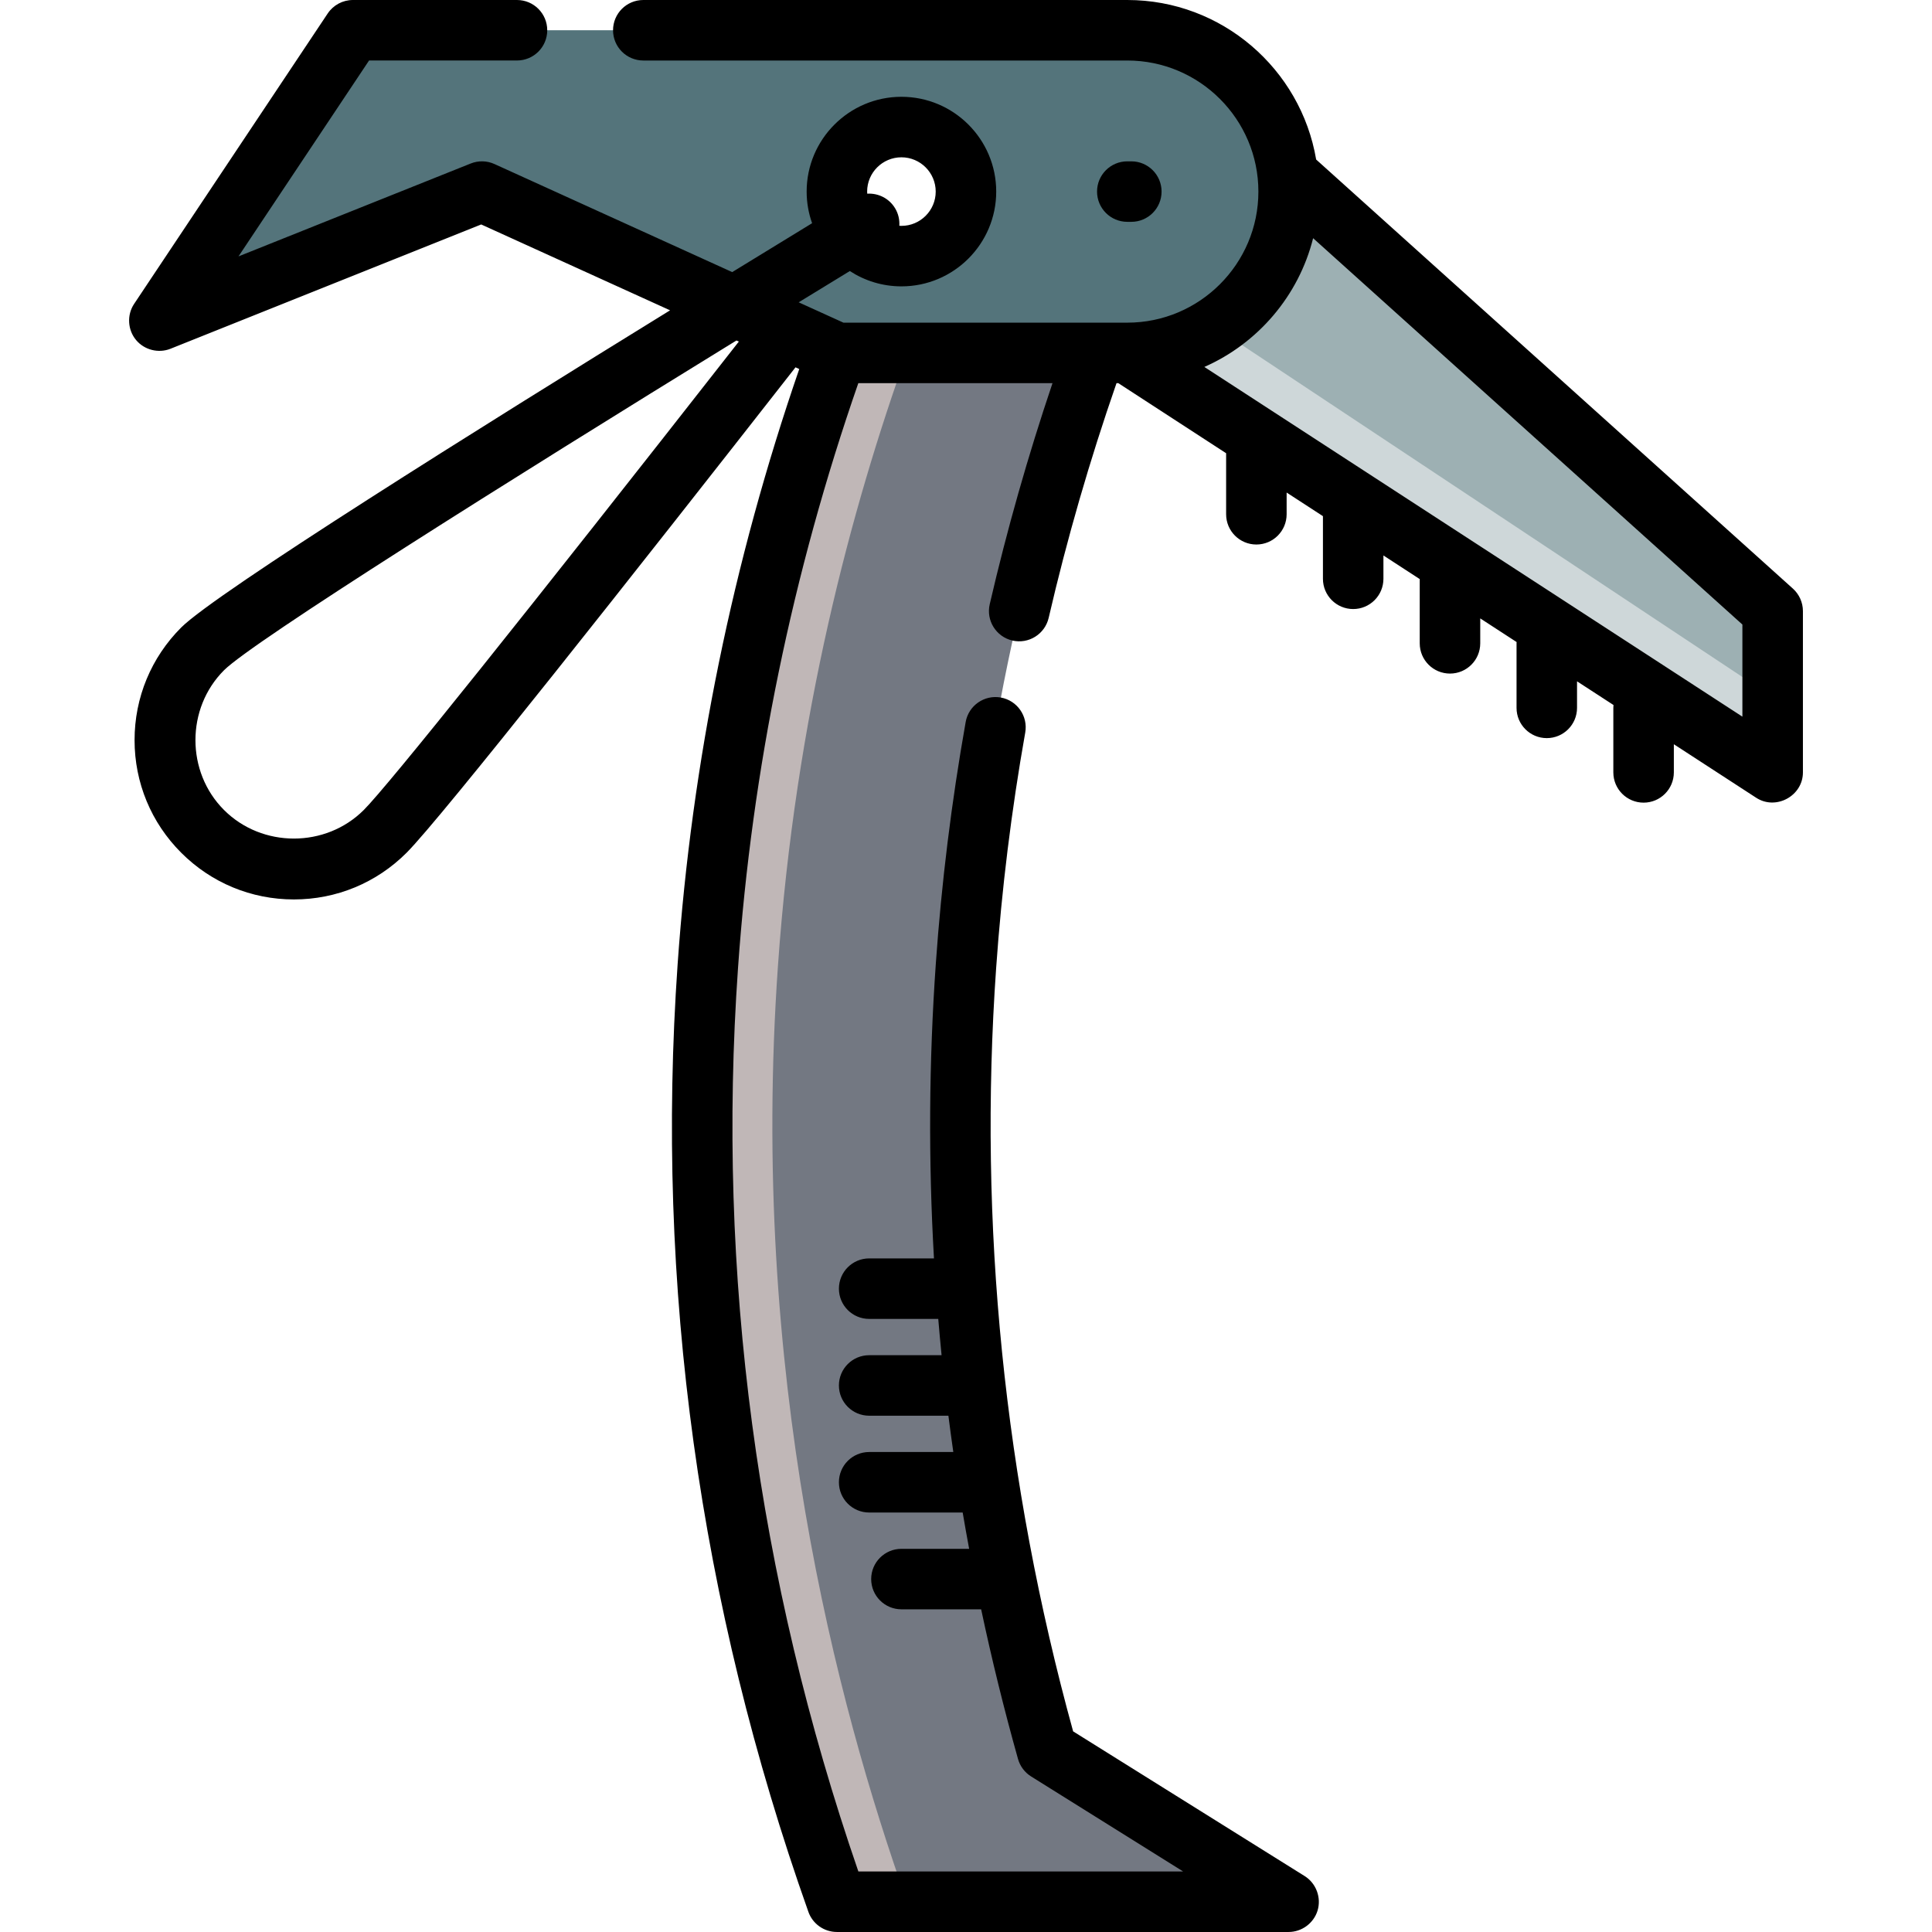 <svg width="100" height="100" viewBox="0 0 100 100" fill="none" xmlns="http://www.w3.org/2000/svg">
<path d="M58.349 1.566L91.752 31.628V39.979L58.349 18.267V1.566Z" fill="#9DB0B3"/>
<path d="M58.349 13.921V18.267L91.752 39.979V36.079L58.349 13.921Z" fill="#CED7D9"/>
<path d="M22.162 1.566H18.265L8.244 16.597L13.559 14.472L22.162 1.566Z" fill="#3C6168"/>
<path d="M54.199 90.621C51.322 80.376 48.847 66.412 49.998 50C50.905 37.064 53.807 26.285 56.679 18.267C52.225 18.267 47.771 18.267 43.318 18.267C40.446 26.285 37.544 37.064 36.637 50C35.158 71.081 39.662 88.127 43.318 98.434H66.7L54.199 90.621Z" fill="#737882"/>
<path d="M40.266 50C41.173 37.064 44.075 26.285 46.947 18.267C45.737 18.267 44.527 18.267 43.318 18.267C40.446 26.285 37.544 37.064 36.637 50C35.158 71.081 39.662 88.127 43.318 98.434H46.947C43.291 88.127 38.787 71.081 40.266 50Z" fill="#C0B7B7"/>
<path d="M58.349 1.566H43.318H18.265L8.244 16.597L24.946 9.916L43.317 18.267H58.349C62.961 18.267 66.7 14.528 66.7 9.916C66.7 5.305 62.961 1.566 58.349 1.566ZM46.658 13.257C44.813 13.257 43.318 11.761 43.318 9.917C43.318 8.072 44.813 6.576 46.658 6.576C48.503 6.576 49.998 8.072 49.998 9.917C49.998 11.761 48.503 13.257 46.658 13.257Z" fill="#54747B"/>
<path d="M92.799 30.465L68.124 8.257C67.331 3.577 63.251 0 58.349 0H33.297C32.432 0 31.731 0.701 31.731 1.566C31.731 2.431 32.432 3.132 33.297 3.132H58.349C62.09 3.132 65.134 6.175 65.134 9.917C65.134 13.658 62.09 16.701 58.349 16.701H43.657L41.339 15.648C42.241 15.095 43.126 14.555 43.987 14.029C44.757 14.53 45.673 14.822 46.658 14.822C49.363 14.822 51.564 12.622 51.564 9.916C51.564 7.211 49.363 5.01 46.658 5.01C43.953 5.01 41.752 7.211 41.752 9.916C41.752 10.49 41.852 11.041 42.034 11.553C40.937 12.223 39.524 13.087 37.899 14.084L25.594 8.491C25.205 8.314 24.761 8.304 24.364 8.463L12.344 13.271L19.103 3.131H26.759C27.624 3.131 28.325 2.431 28.325 1.566C28.325 0.701 27.624 0 26.759 0H18.265C17.742 0 17.253 0.262 16.962 0.697L6.942 15.729C6.559 16.302 6.604 17.081 7.049 17.607C7.479 18.117 8.207 18.298 8.826 18.051L24.907 11.618L34.683 16.062C24.939 22.07 11.182 30.677 9.381 32.477C7.823 34.035 6.965 36.106 6.965 38.309C6.965 40.511 7.823 42.582 9.381 44.139C10.938 45.697 13.009 46.555 15.212 46.555C17.415 46.555 19.485 45.697 21.043 44.14C22.822 42.361 32.86 29.64 41.175 19.013L41.369 19.101C37.927 29.082 35.809 39.432 35.075 49.89C33.91 66.502 36.187 83.011 41.842 98.957C42.064 99.582 42.655 99.999 43.318 99.999H66.7C67.38 99.999 67.996 99.544 68.196 98.894C68.402 98.223 68.124 97.478 67.53 97.106L55.545 89.615C51.972 76.646 50.631 63.357 51.56 50.109C51.846 46.04 52.352 41.938 53.066 37.918C53.217 37.067 52.649 36.254 51.798 36.103C50.946 35.953 50.134 36.52 49.983 37.371C49.25 41.499 48.73 45.711 48.437 49.89C48.08 54.972 48.05 60.061 48.342 65.135H44.988C44.124 65.135 43.422 65.836 43.422 66.701C43.422 67.566 44.123 68.267 44.988 68.267H48.564C48.616 68.893 48.674 69.519 48.736 70.145H44.988C44.123 70.145 43.422 70.846 43.422 71.711C43.422 72.576 44.123 73.277 44.988 73.277H49.089C49.168 73.904 49.253 74.53 49.343 75.156H44.988C44.123 75.156 43.422 75.857 43.422 76.722C43.422 77.587 44.123 78.288 44.988 78.288H49.828C49.934 78.915 50.047 79.541 50.163 80.167H46.658C45.794 80.167 45.092 80.867 45.092 81.732C45.092 82.597 45.793 83.298 46.658 83.298H50.784C51.334 85.891 51.97 88.474 52.692 91.044C52.797 91.42 53.039 91.742 53.37 91.949L61.24 96.868H44.429C39.185 81.653 37.09 65.928 38.199 50.109C38.92 39.823 41.015 29.643 44.426 19.833H54.477C53.207 23.594 52.117 27.433 51.228 31.275C51.033 32.118 51.558 32.958 52.4 33.154C53.242 33.349 54.083 32.824 54.279 31.981C55.224 27.897 56.406 23.816 57.79 19.833H57.885L63.464 23.459V26.618C63.464 27.483 64.165 28.184 65.03 28.184C65.894 28.184 66.596 27.483 66.596 26.618V25.494L68.475 26.716V29.958C68.475 30.823 69.176 31.524 70.04 31.524C70.905 31.524 71.606 30.823 71.606 29.958V28.751L73.485 29.973V33.298C73.485 34.163 74.186 34.864 75.051 34.864C75.916 34.864 76.617 34.163 76.617 33.298V32.008L78.499 33.232C78.498 33.254 78.496 33.276 78.496 33.298V36.639C78.496 37.504 79.197 38.205 80.061 38.205C80.926 38.205 81.627 37.504 81.627 36.639V35.265L83.514 36.491C83.509 36.54 83.506 36.589 83.506 36.639V39.979C83.506 40.844 84.207 41.545 85.072 41.545C85.937 41.545 86.638 40.844 86.638 39.979V38.522L90.9 41.292C91.924 41.958 93.319 41.195 93.319 39.979V31.629C93.318 31.185 93.129 30.762 92.799 30.465ZM46.658 8.142C47.636 8.142 48.432 8.938 48.432 9.917C48.432 10.895 47.636 11.691 46.658 11.691C46.621 11.691 46.586 11.688 46.549 11.686C46.569 11.377 46.499 11.058 46.326 10.773C46.013 10.259 45.451 9.99 44.889 10.025C44.886 9.989 44.883 9.953 44.883 9.917C44.883 8.938 45.679 8.142 46.658 8.142ZM18.828 41.926C16.856 43.897 13.567 43.897 11.595 41.925C9.623 39.954 9.623 36.664 11.595 34.692C13.073 33.214 26.351 24.862 38.118 17.624L38.242 17.68C27.157 31.84 20.101 40.653 18.828 41.926ZM90.186 37.094L62.337 18.993C65.108 17.77 67.217 15.317 67.967 12.329L90.186 32.326V37.094Z" fill="black"/>
<path d="M58.558 11.482C59.422 11.482 60.123 10.781 60.123 9.916C60.123 9.051 59.422 8.351 58.558 8.351H58.349C57.484 8.351 56.783 9.051 56.783 9.916C56.783 10.781 57.484 11.482 58.349 11.482H58.558Z" fill="black"/>
</svg>
